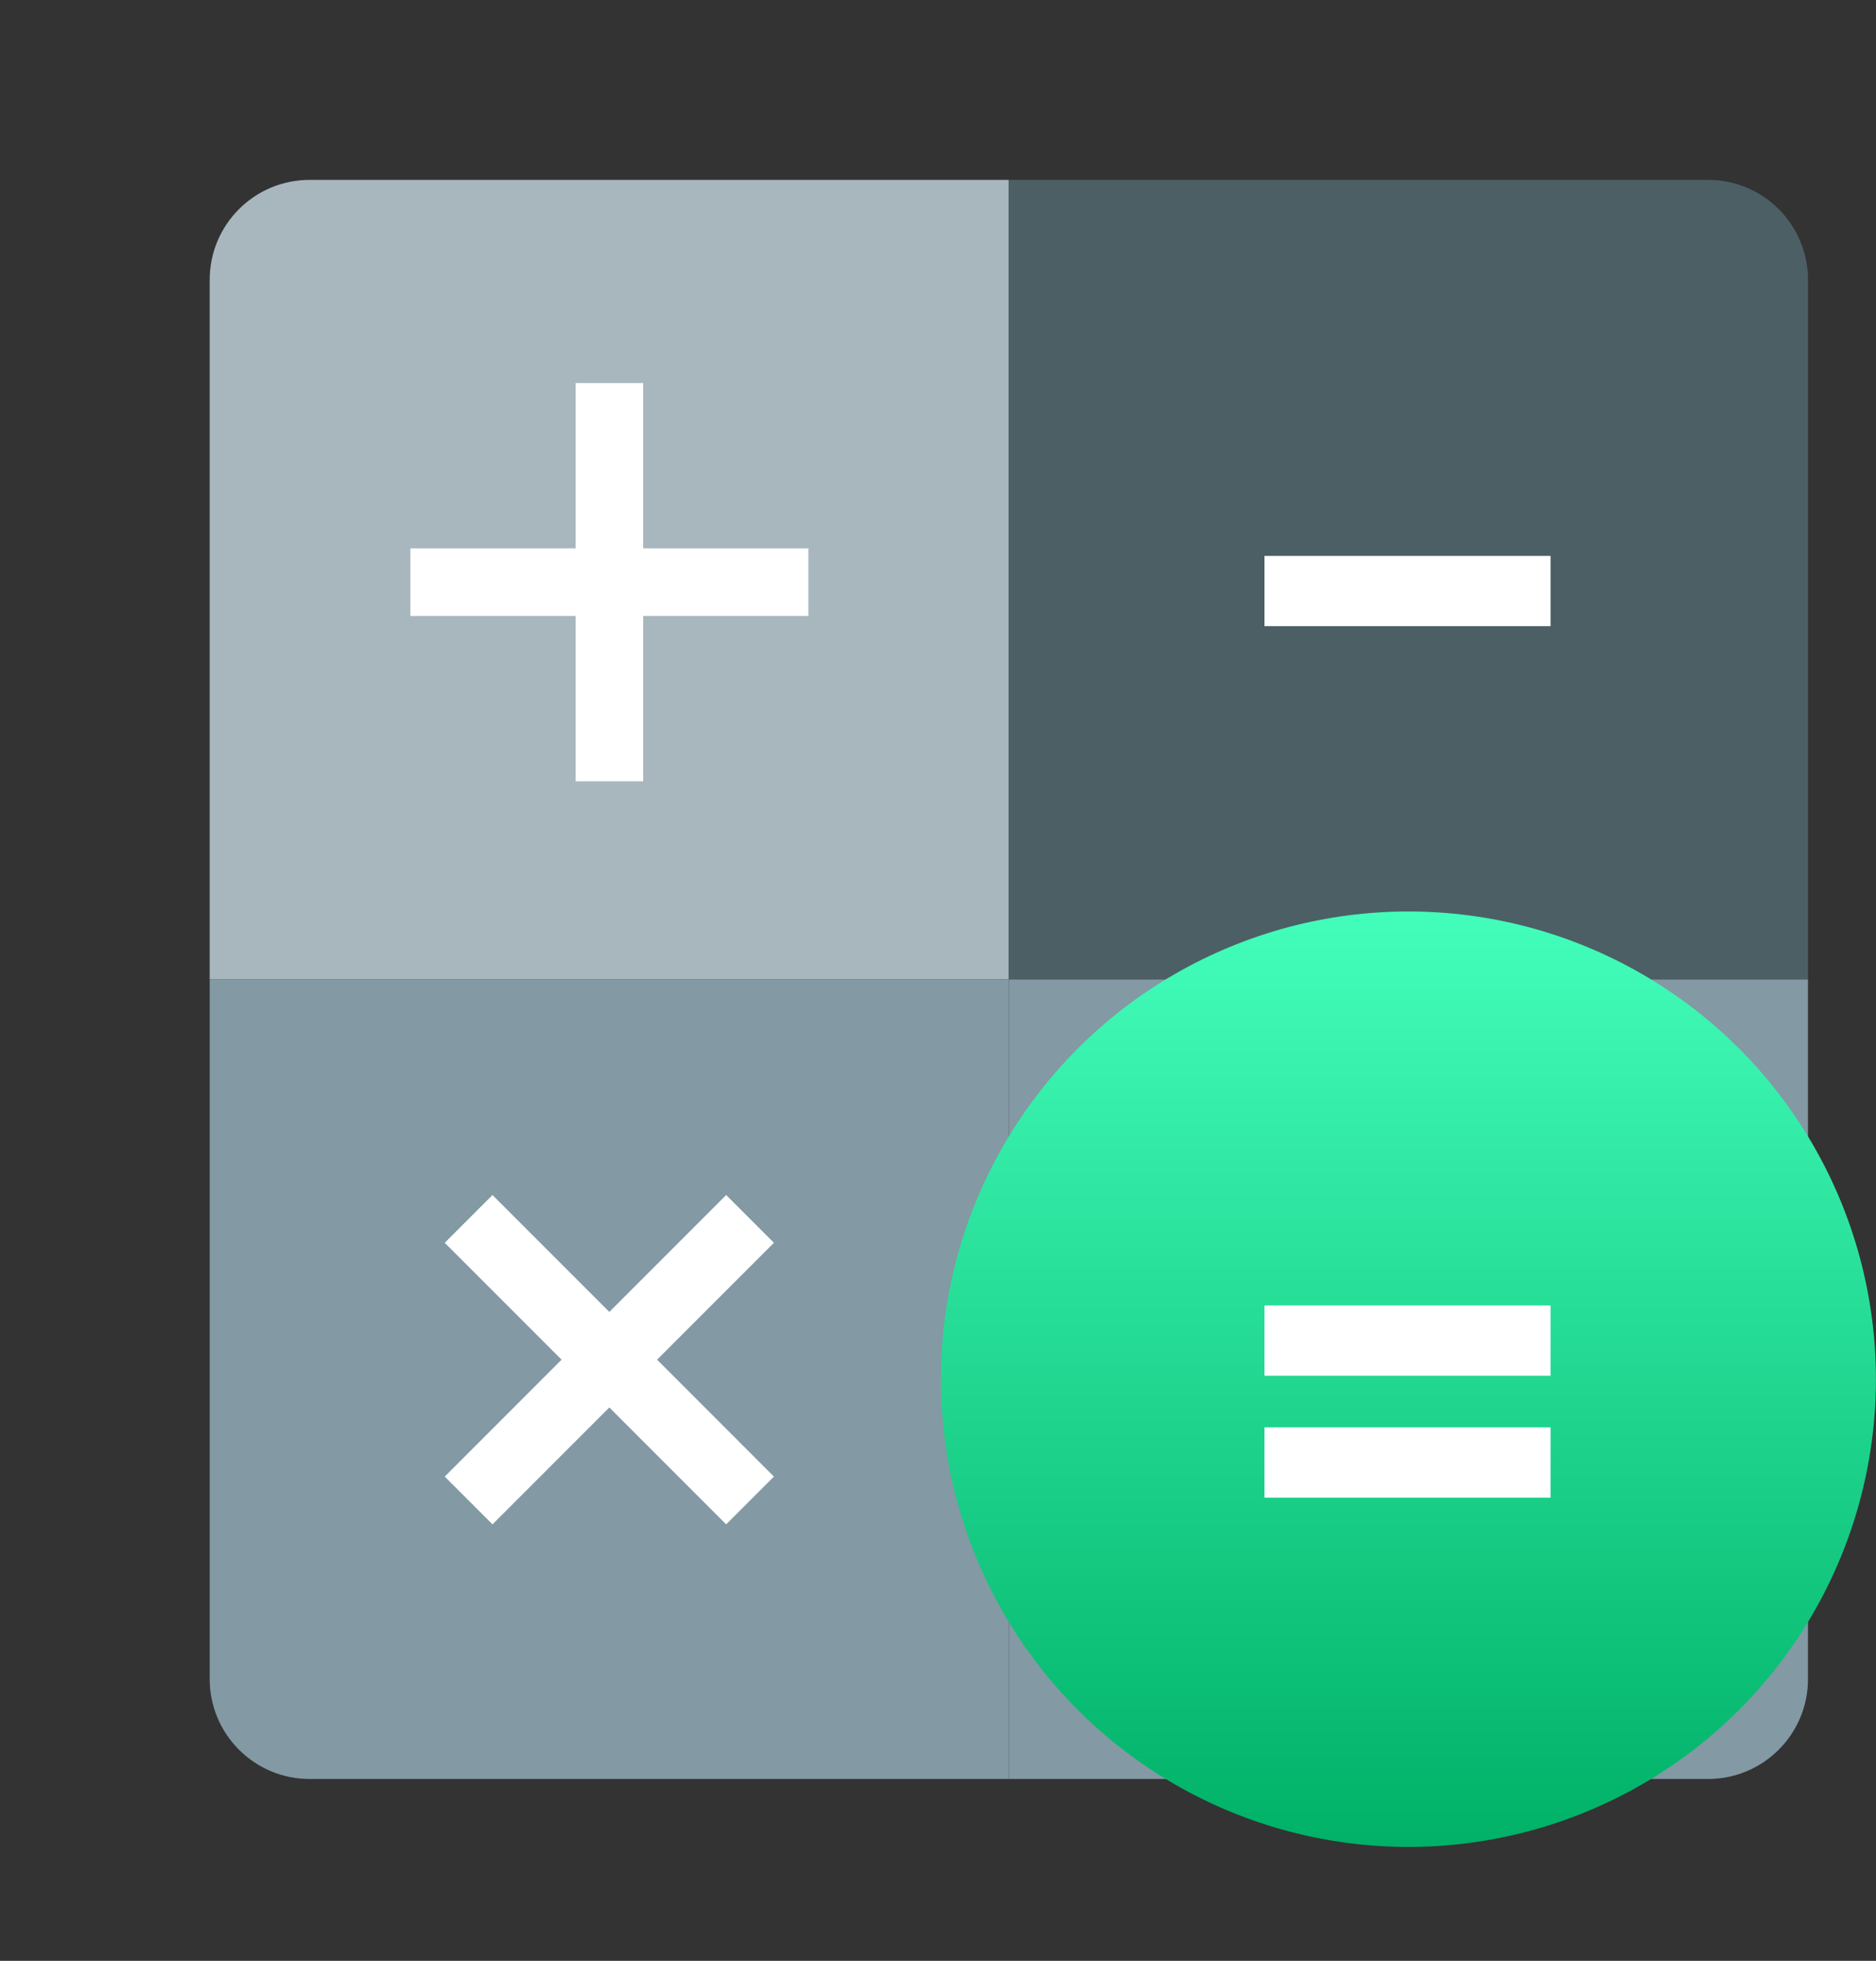 <svg width="939" height="981" viewBox="0 0 939 981" fill="none" xmlns="http://www.w3.org/2000/svg">
<rect x="0" y="0" width="939" height="981" fill="#333333" stroke="none"/>
<path d="M104.959 140C104.959 112.386 127.345 90 154.959 90H504.959V490H104.959V140Z" fill="#A8B7BE"/>
<path d="M504.959 90H854.959C882.573 90 904.959 112.386 904.959 140V490H504.959V90Z" fill="#4C5F65"/>
<path d="M504.959 490H904.959V840C904.959 867.614 882.573 890 854.959 890H504.959V490Z" fill="#8399A4"/>
<path d="M104.959 490H504.959V890H154.959C127.345 890 104.959 867.614 104.959 840V490Z" fill="#8399A4"/>
<circle cx="704.959" cy="690" r="234" fill="url(#paint0_linear_0_3)"/>
<path d="M288.112 390.871V191.652H321.919V390.871H288.112ZM205.406 308.165V274.358H404.625V308.165H205.406Z" fill="white"/>
<path d="M363.47 762.627L222.601 621.758L246.506 597.853L387.375 738.722L363.47 762.627ZM246.506 762.627L222.601 738.722L363.47 597.853L387.375 621.758L246.506 762.627Z" fill="white"/>
<path d="M776.101 278.116V313.273H632.919V278.116H776.101Z" fill="white"/>
<path d="M776.101 653.116V688.273H632.919V653.116H776.101Z" fill="white"/>
<path d="M776.101 714.116V749.273H632.919V714.116H776.101Z" fill="white"/>
<defs>
<linearGradient id="paint0_linear_0_3" x1="704.959" y1="456" x2="704.959" y2="924" gradientUnits="userSpaceOnUse">
<stop stop-color="#43FEBB"/>
<stop offset="1" stop-color="#00B167"/>
</linearGradient>
</defs>
</svg>
